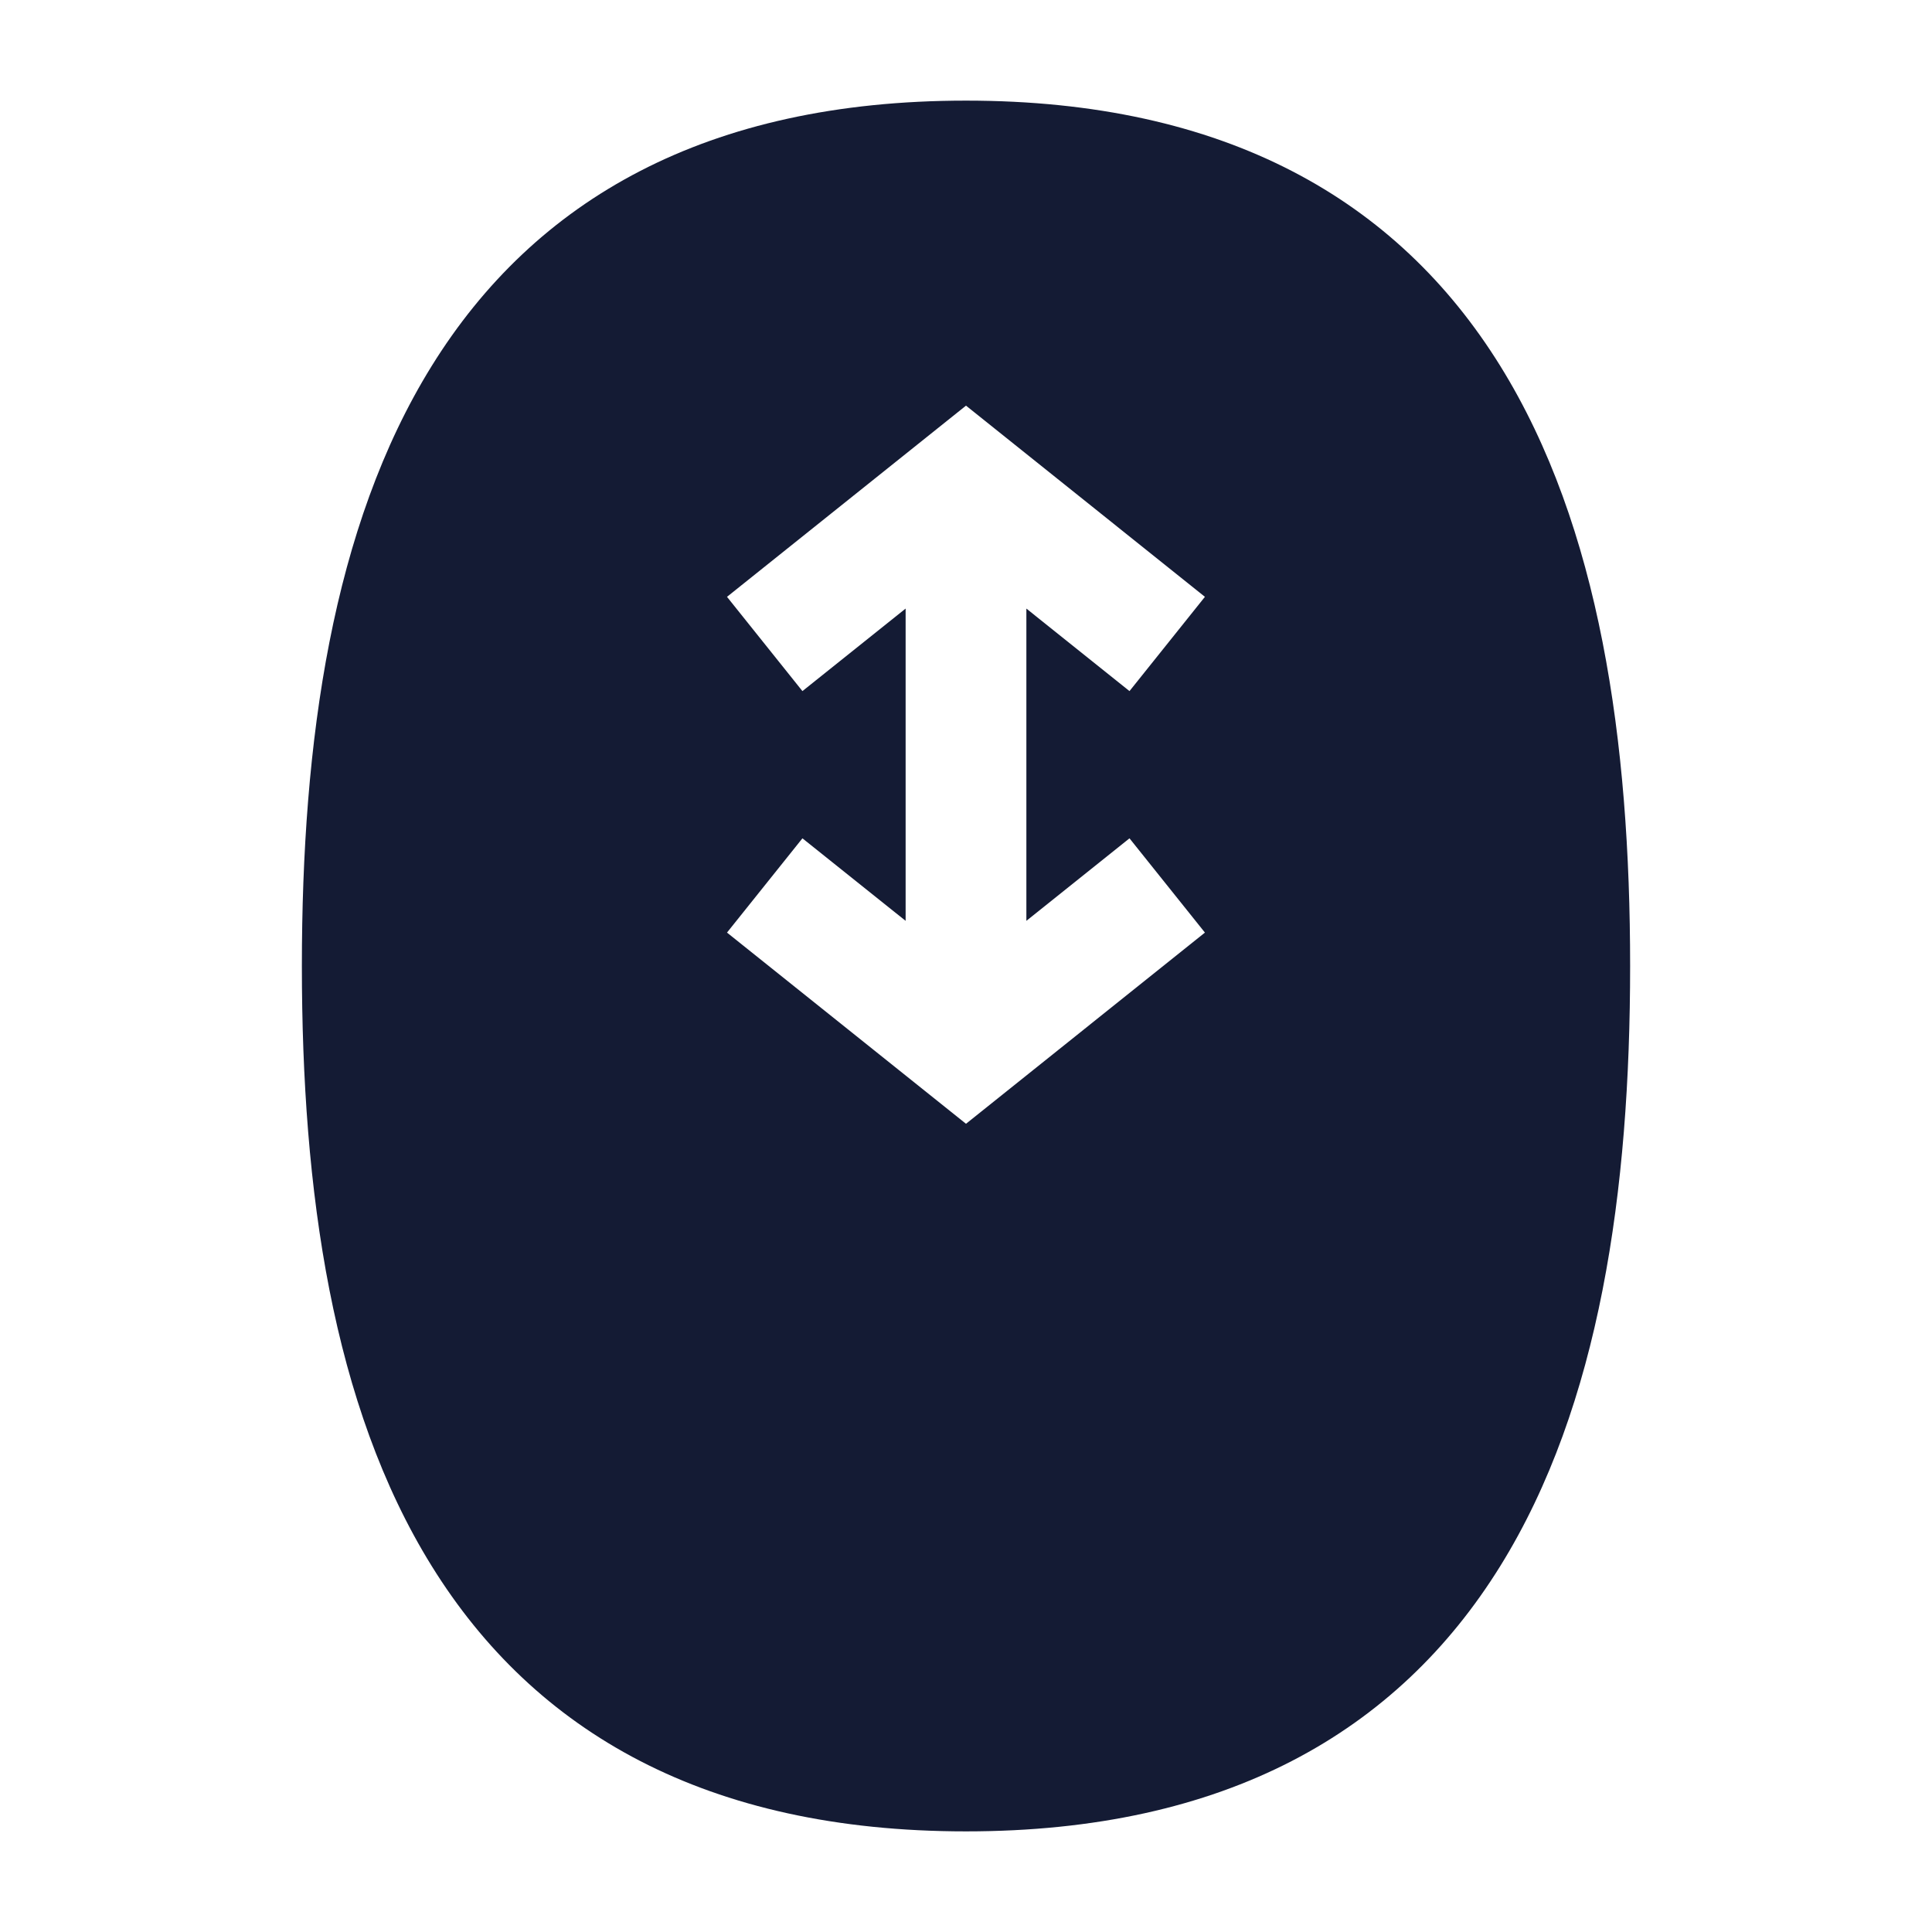<svg width="24" height="24" viewBox="0 0 24 24" fill="none" xmlns="http://www.w3.org/2000/svg">
<path fill-rule="evenodd" clip-rule="evenodd" d="M12 1.25C8.777 1.25 6.643 2.482 5.363 4.546C4.125 6.542 3.75 9.215 3.75 12C3.75 14.785 4.125 17.459 5.363 19.454C6.643 21.518 8.777 22.75 12 22.75C15.223 22.75 17.357 21.518 18.637 19.454C19.875 17.459 20.25 14.785 20.25 12C20.25 9.215 19.875 6.542 18.637 4.546C17.357 2.482 15.223 1.25 12 1.25ZM14.968 7.414L12 5.039L9.031 7.414L9.968 8.585L11.25 7.56V11.439L9.968 10.414L9.031 11.585L12 13.96L14.968 11.585L14.031 10.414L12.75 11.439V7.56L14.031 8.585L14.968 7.414Z" fill="#141B34"/>
</svg>
